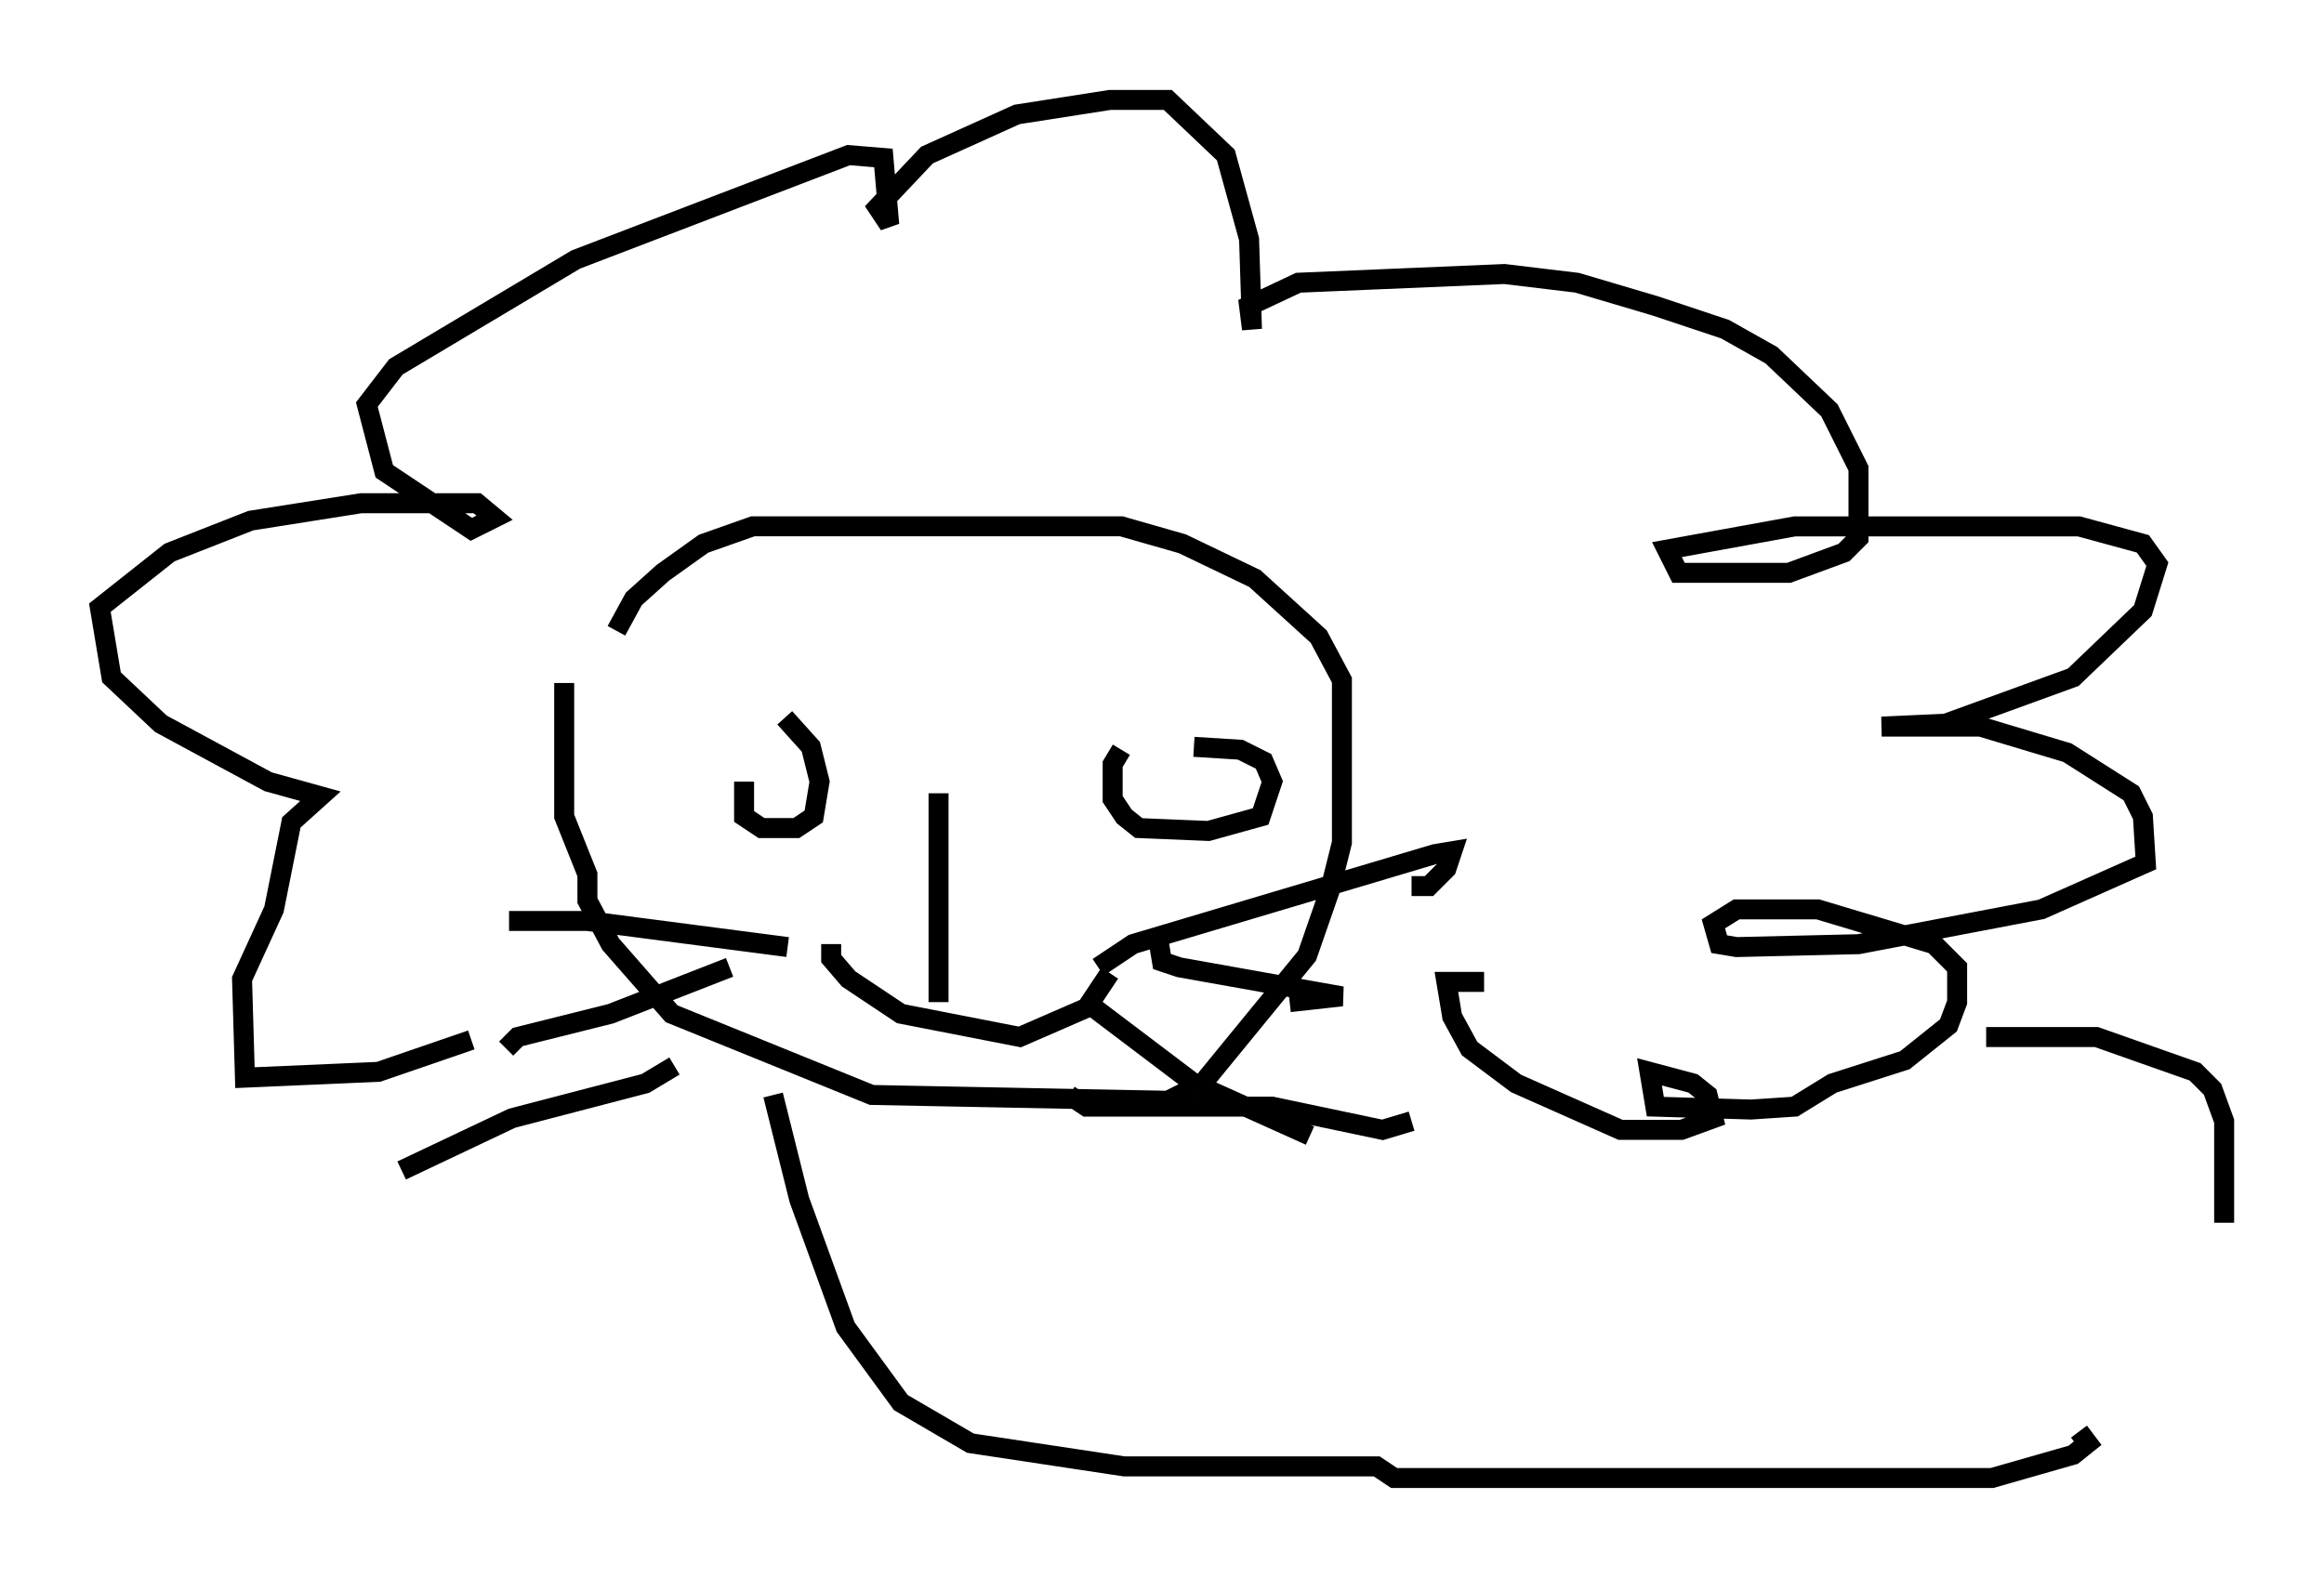 <?xml version="1.0" encoding="utf-8" ?>
<svg baseProfile="full" height="78.994" version="1.1" width="116.324" xmlns="http://www.w3.org/2000/svg" xmlns:ev="http://www.w3.org/2001/xml-events" xmlns:xlink="http://www.w3.org/1999/xlink"><defs /><rect fill="white" height="78.994" width="116.324" x="0" y="0" /><path d="M29.983, 28.676 m-1.743, 5.52 l0.0, 6.682 1.162, 2.905 l0.0, 1.307 1.162, 2.179 l3.05, 3.486 10.022, 4.067 l14.816, 0.291 1.743, -0.872 l5.229, -6.391 1.162, -3.341 l0.581, -2.324 0.0, -8.134 l-1.162, -2.179 -3.196, -2.905 l-3.631, -1.743 -3.05, -0.872 l-18.447, 0.0 -2.469, 0.872 l-2.034, 1.453 -1.453, 1.307 l-0.872, 1.598 m6.391, 7.553 l0.0, 1.743 0.872, 0.581 l1.743, 0.0 0.872, -0.581 l0.291, -1.743 -0.436, -1.743 l-1.307, -1.453 m16.849, 1.598 l-0.436, 0.726 0.0, 1.743 l0.581, 0.872 0.726, 0.581 l3.486, 0.145 2.615, -0.726 l0.581, -1.743 -0.436, -1.017 l-1.162, -0.581 -2.324, -0.145 m-12.782, 2.324 l0.0, 10.458 m-5.374, -2.905 l0.0, 0.726 0.872, 1.017 l2.615, 1.743 5.955, 1.162 l3.341, -1.453 1.162, -1.743 m-0.581, -0.291 l1.743, -1.162 15.106, -4.503 l0.872, -0.145 -0.291, 0.872 l-0.872, 0.872 -0.872, 0.0 m-12.637, 2.905 l0.145, 0.872 0.872, 0.291 l8.134, 1.453 -2.615, 0.291 m-10.168, 0.0 l5.374, 4.067 5.81, 2.615 m-26.145, -9.441 l-10.022, -1.307 -3.922, 0.0 m11.039, 2.324 l-5.955, 2.324 -4.648, 1.162 l-0.581, 0.581 m8.425, 0.872 l-1.453, 0.872 -6.682, 1.743 l-5.52, 2.615 m3.486, -6.536 l-4.648, 1.598 -6.682, 0.291 l-0.145, -4.939 1.598, -3.486 l0.872, -4.358 1.453, -1.307 l-2.615, -0.726 -5.374, -2.905 l-2.469, -2.324 -0.581, -3.486 l3.486, -2.76 4.067, -1.598 l5.52, -0.872 5.81, 0.0 l0.872, 0.726 -1.162, 0.581 l-4.358, -2.905 -0.872, -3.341 l1.453, -1.888 9.006, -5.374 l13.654, -5.229 1.743, 0.145 l0.291, 3.341 -0.581, -0.872 l2.469, -2.615 4.503, -2.034 l4.648, -0.726 2.905, 0.0 l2.905, 2.76 1.162, 4.212 l0.145, 4.503 -0.145, -1.162 l2.469, -1.162 10.313, -0.436 l3.631, 0.436 3.922, 1.162 l3.486, 1.162 2.324, 1.307 l2.905, 2.76 1.453, 2.905 l0.0, 3.486 -0.726, 0.726 l-2.76, 1.017 -5.52, 0.0 l-0.581, -1.162 6.391, -1.162 l14.235, 0.0 3.196, 0.872 l0.726, 1.017 -0.726, 2.324 l-3.486, 3.341 -6.391, 2.324 l-3.196, 0.145 4.939, 0.0 l4.358, 1.307 3.196, 2.034 l0.581, 1.162 0.145, 2.324 l-5.229, 2.324 -9.151, 1.743 l-6.101, 0.145 -0.872, -0.145 l-0.291, -1.017 1.162, -0.726 l4.067, 0.0 5.81, 1.743 l1.162, 1.162 0.0, 1.743 l-0.436, 1.162 -2.179, 1.743 l-3.631, 1.162 -1.888, 1.162 l-2.179, 0.145 -4.793, -0.145 l-0.291, -1.743 2.179, 0.581 l0.726, 0.581 0.291, 1.162 l-1.598, 0.581 -3.05, 0.0 l-5.229, -2.324 -2.324, -1.743 l-0.872, -1.598 -0.291, -1.743 l1.888, 0.0 m-35.587, 5.665 l1.307, 5.229 2.324, 6.391 l2.76, 3.777 3.486, 2.034 l7.698, 1.162 12.637, 0.0 l0.872, 0.581 29.922, 0.0 l4.067, -1.162 0.726, -0.581 l-0.436, -0.581 m-50.547, -16.849 l0.872, 0.581 9.296, 0.0 l5.52, 1.162 1.453, -0.436 m28.76, -4.212 l5.52, 0.0 4.939, 1.743 l0.872, 0.872 0.581, 1.598 l0.0, 5.084 " fill="none" stroke="black" stroke-width="1" /></svg>